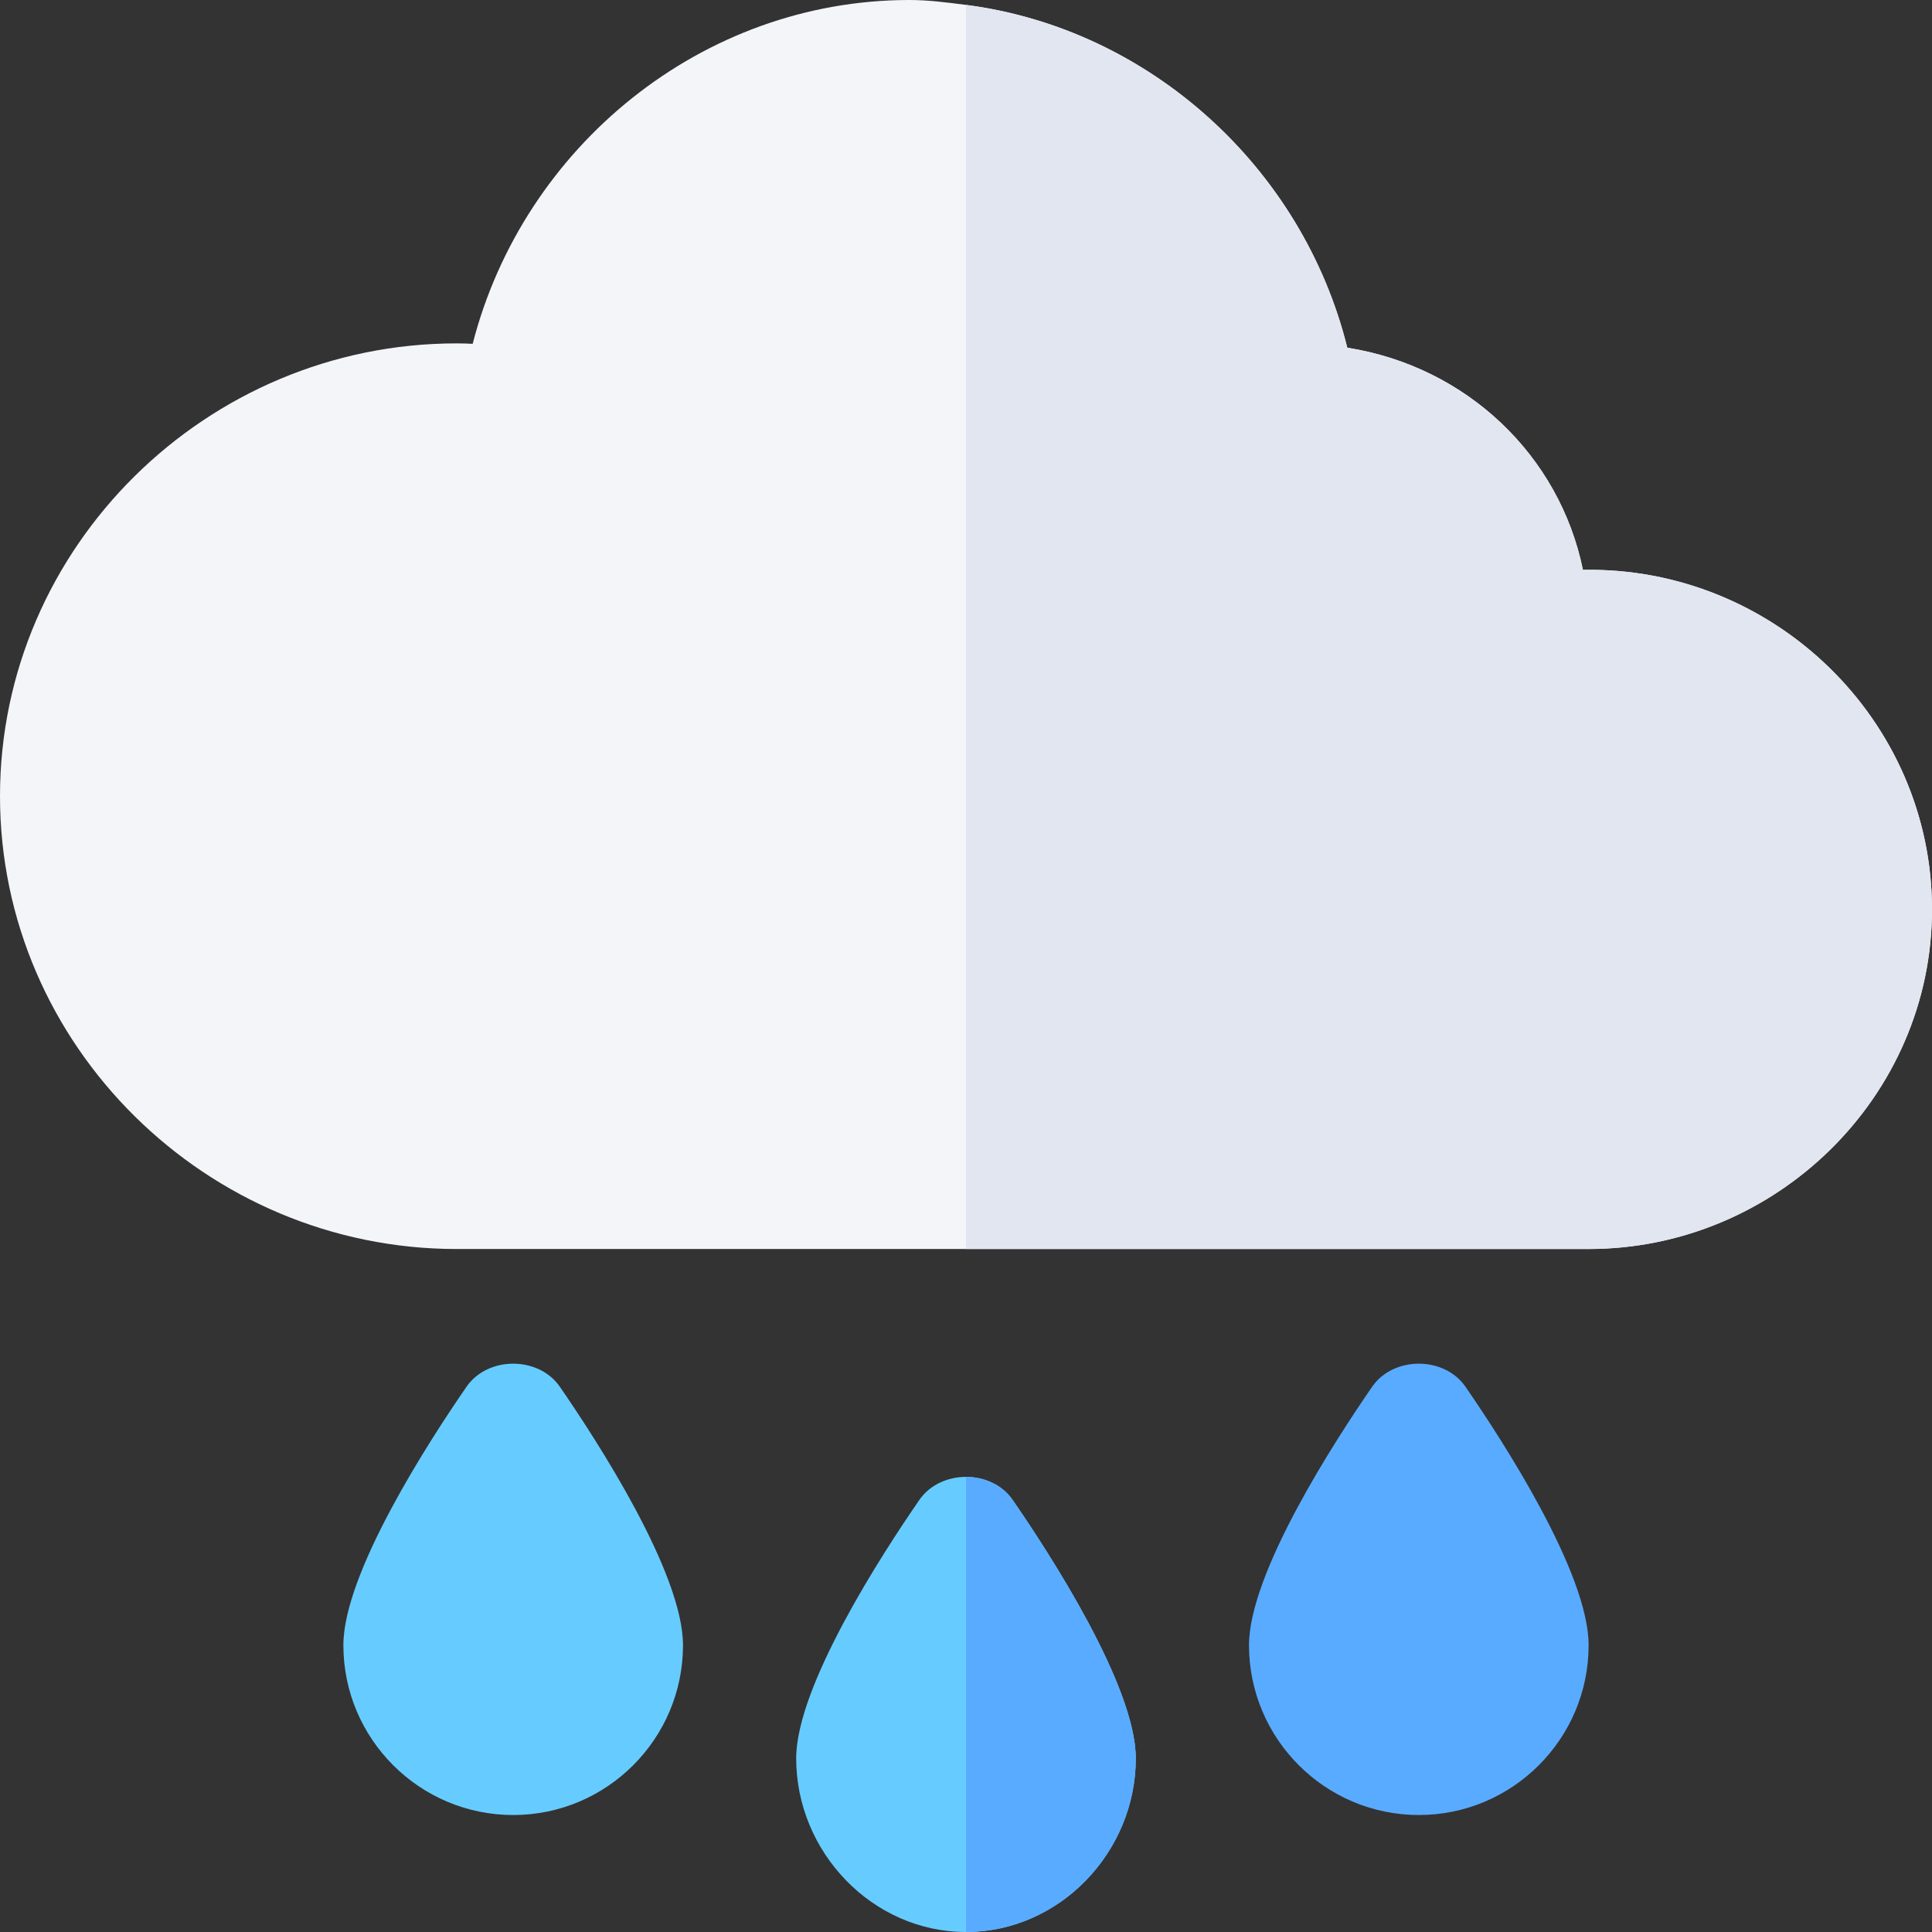 <svg id="Capa_1" enable-background="new 0 0 512 512" height="512" viewBox="0 0 512 512" width="512" xmlns="http://www.w3.org/2000/svg"><rect x="0" y="0" width="512" height="512" fill="#333333" stroke="none"/><g><path d="m419.491 151.015c-6.167-30.205-30.703-53.848-62.446-58.872-11.884-47.839-52.518-84.573-101.045-90.843-4.951-.639-9.904-1.3-15-1.3-54.917 0-102.305 38.837-115.737 91.117-1.407-.073-2.827-.117-4.263-.117-66.167 0-121 53.833-121 120s54.833 120 121 120h135 165c49.629 0 91-40.371 91-90 0-50.127-41.913-90.908-92.509-89.985z" fill="#f3f5f9"/><path d="m512 241c0-50.127-41.913-90.908-92.509-89.985-6.167-30.205-30.703-53.848-62.446-58.872-11.884-47.839-52.518-84.573-101.045-90.843v329.7h165c49.629 0 91-40.371 91-90z" fill="#e1e6f0"/><g><path d="m136 481c-24.814 0-45-20.186-45-45 0-19.175 22.837-54.302 32.651-68.525 5.625-8.115 19.072-8.115 24.697 0 9.815 14.223 32.652 49.35 32.652 68.525 0 24.814-20.186 45-45 45z" fill="#6cf"/></g><g><path d="m376 481c-24.814 0-45-20.186-45-45 0-19.175 22.837-54.302 32.651-68.525 5.625-8.115 19.072-8.115 24.697 0 9.815 14.223 32.652 49.35 32.652 68.525 0 24.814-20.186 45-45 45z" fill="#59abff"/></g><path d="m268.349 397.475c-2.813-4.058-7.581-6.086-12.349-6.086s-9.536 2.029-12.349 6.086c-9.814 14.223-32.651 49.35-32.651 68.525 0 24.814 20.186 46 45 46s45-21.186 45-46c0-19.175-22.837-54.302-32.651-68.525z" fill="#6cf"/><path d="m301 466c0-19.175-22.837-54.302-32.651-68.525-2.813-4.058-7.581-6.086-12.349-6.086v120.611c24.814 0 45-21.186 45-46z" fill="#59abff"/></g></svg>